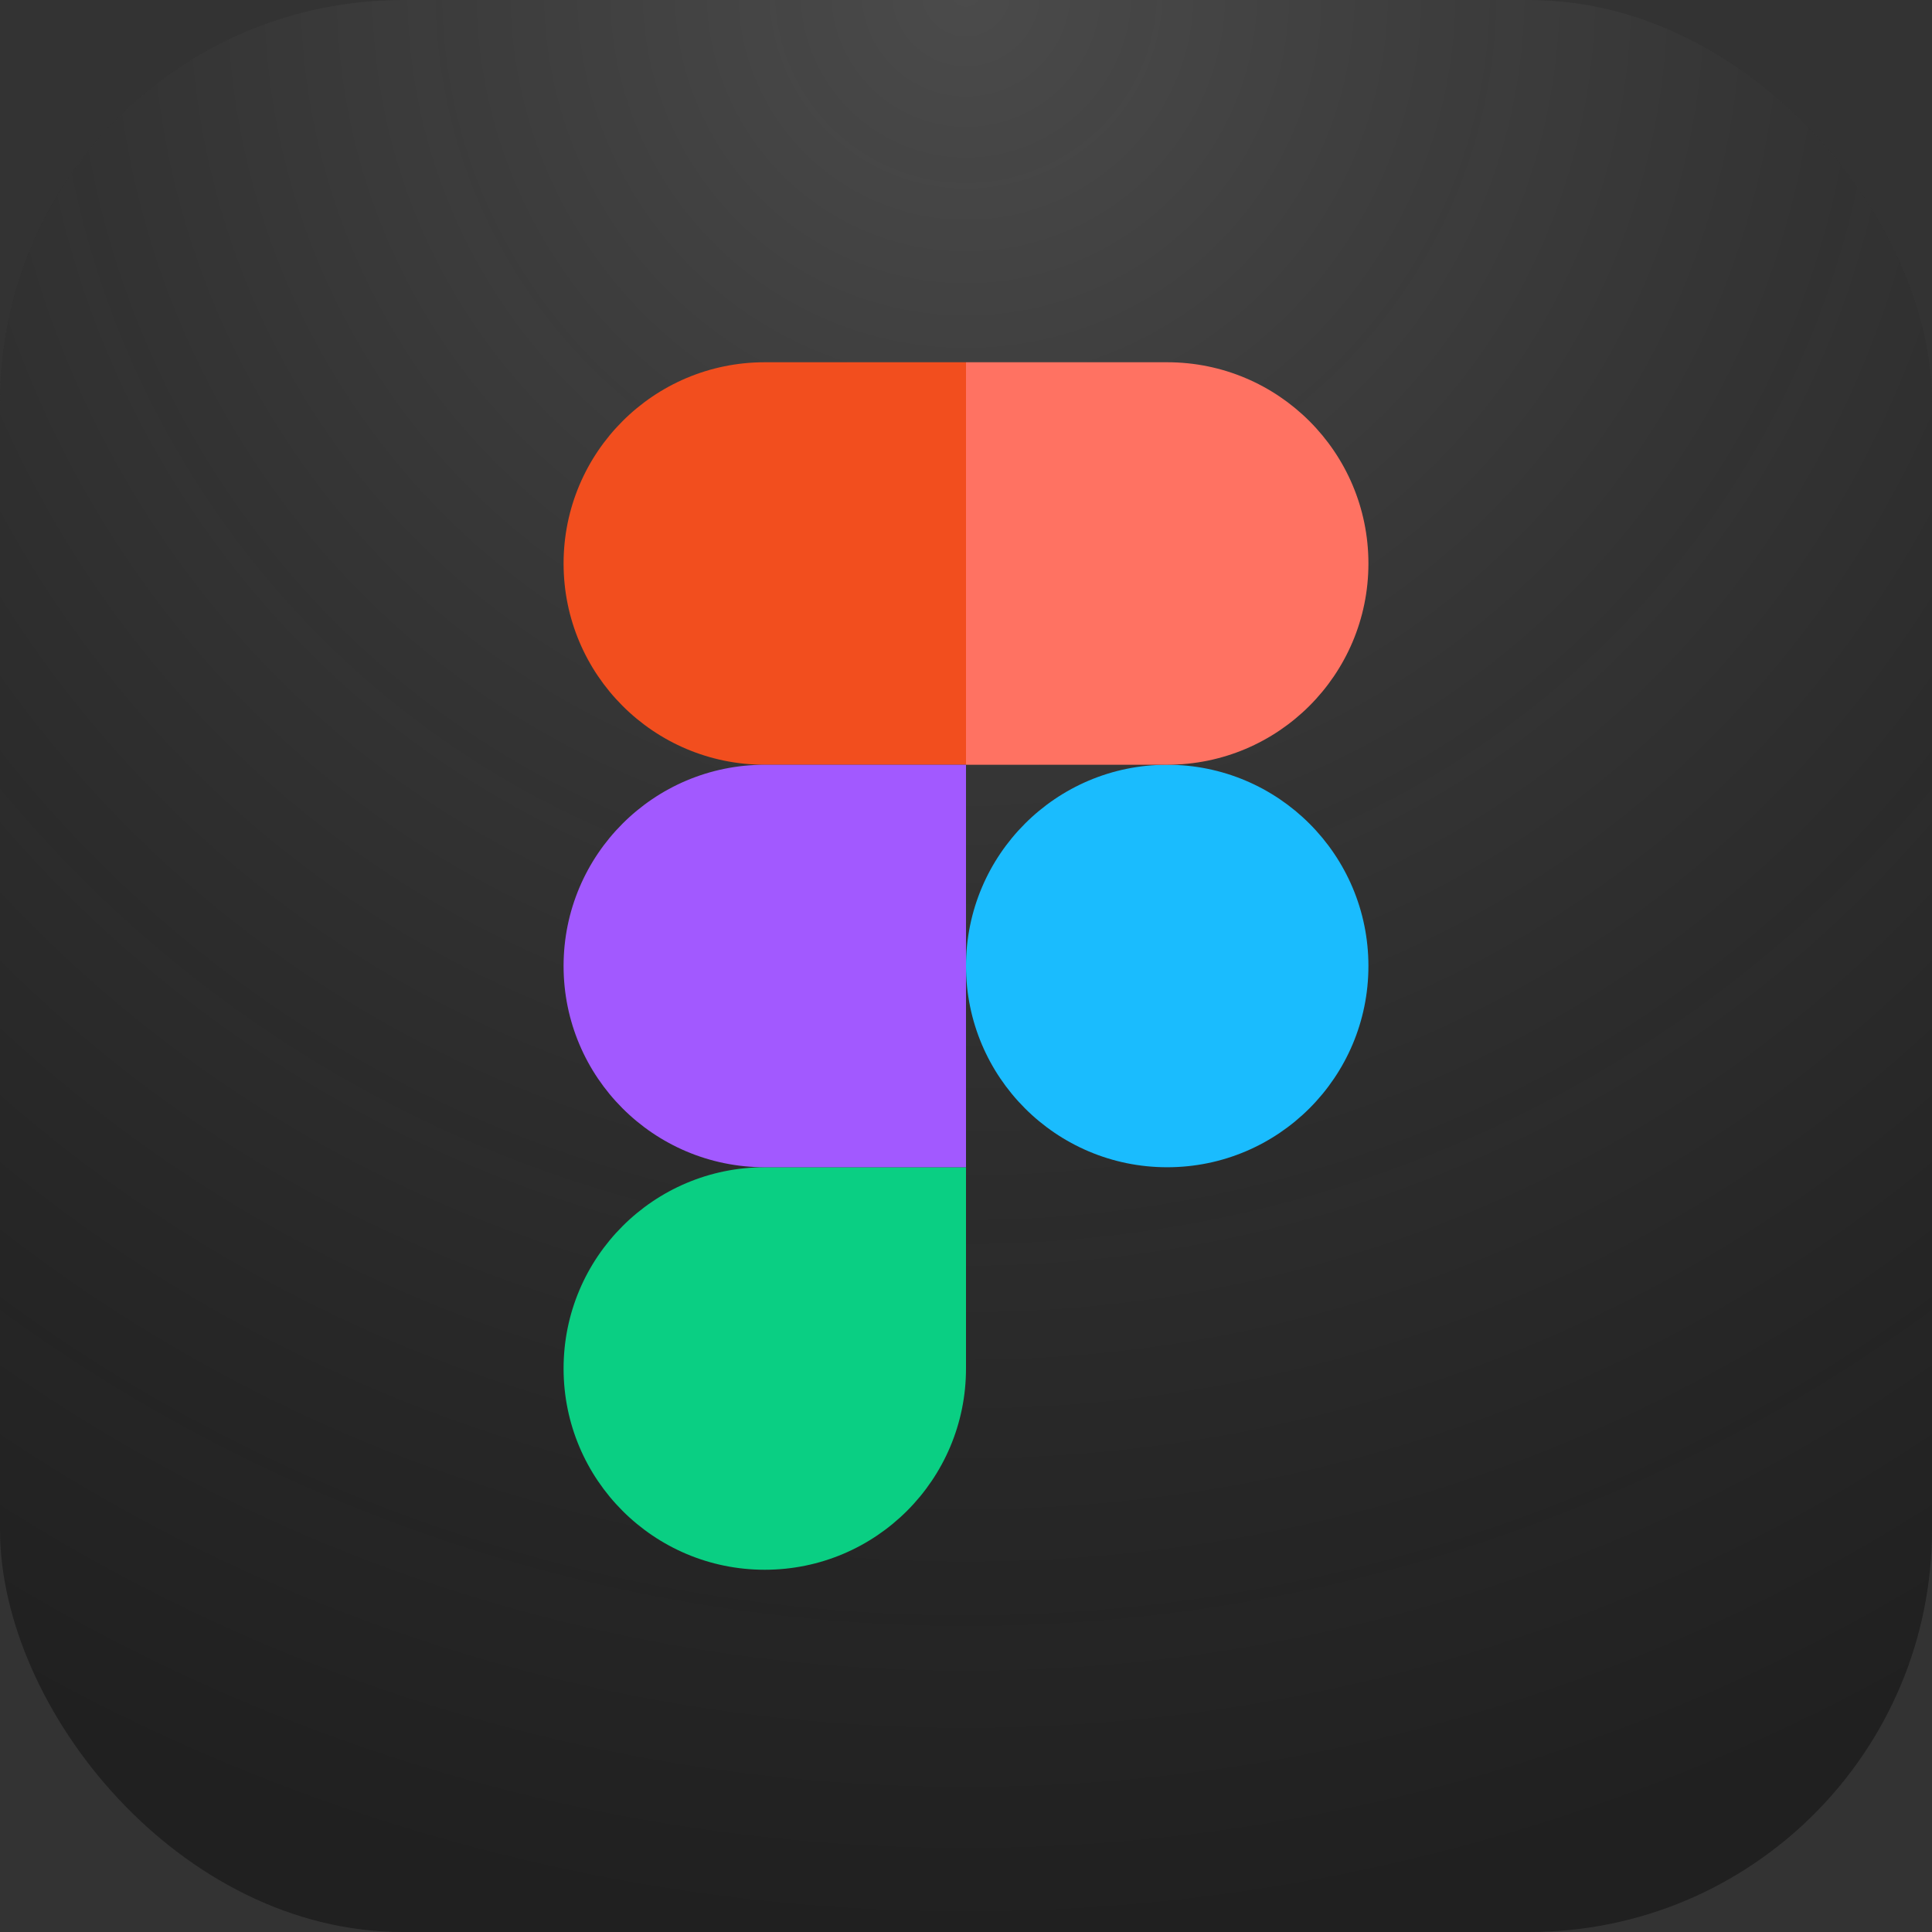 <svg width="24" height="24" viewBox="0 0 24 24" fill="none" xmlns="http://www.w3.org/2000/svg">
<rect x="0" y="0" width="24" height="24" fill="#333333" stroke="none"/>
<g clip-path="url(#clip0_281_446)">
<rect width="24" height="24" rx="5" fill="#1E1E1E"/>
<rect width="24" height="24" rx="5" fill="url(#paint0_radial_281_446)" fill-opacity="0.2"/>
<g clip-path="url(#clip1_281_446)">
<path d="M12 12C12 10.619 13.119 9.5 14.499 9.5C15.88 9.5 16.999 10.619 16.999 12C16.999 13.381 15.88 14.5 14.499 14.5C13.119 14.5 12 13.381 12 12Z" fill="#1ABCFE"/>
<path d="M7.001 17C7.001 15.619 8.12 14.5 9.5 14.5H12V17C12 18.381 10.881 19.5 9.5 19.5C8.12 19.5 7.001 18.381 7.001 17Z" fill="#0ACF83"/>
<path d="M12 4.5V9.5H14.499C15.88 9.5 16.999 8.381 16.999 7C16.999 5.619 15.88 4.5 14.499 4.5H12Z" fill="#FF7262"/>
<path d="M7.001 7C7.001 8.381 8.12 9.5 9.5 9.5H12V4.5H9.5C8.12 4.5 7.001 5.619 7.001 7Z" fill="#F24E1E"/>
<path d="M7.001 12C7.001 13.381 8.12 14.5 9.5 14.5H12V9.5H9.5C8.12 9.5 7.001 10.619 7.001 12Z" fill="#A259FF"/>
</g>
</g>
<defs>
<radialGradient id="paint0_radial_281_446" cx="0" cy="0" r="1" gradientUnits="userSpaceOnUse" gradientTransform="translate(12) rotate(90) scale(24)">
<stop stop-color="white"/>
<stop offset="1" stop-color="#999999" stop-opacity="0.1"/>
</radialGradient>
<clipPath id="clip0_281_446">
<rect width="24" height="24" rx="5" fill="white"/>
</clipPath>
<clipPath id="clip1_281_446">
<rect width="10" height="15" fill="white" transform="translate(7 4.5)"/>
</clipPath>
</defs>
</svg>
